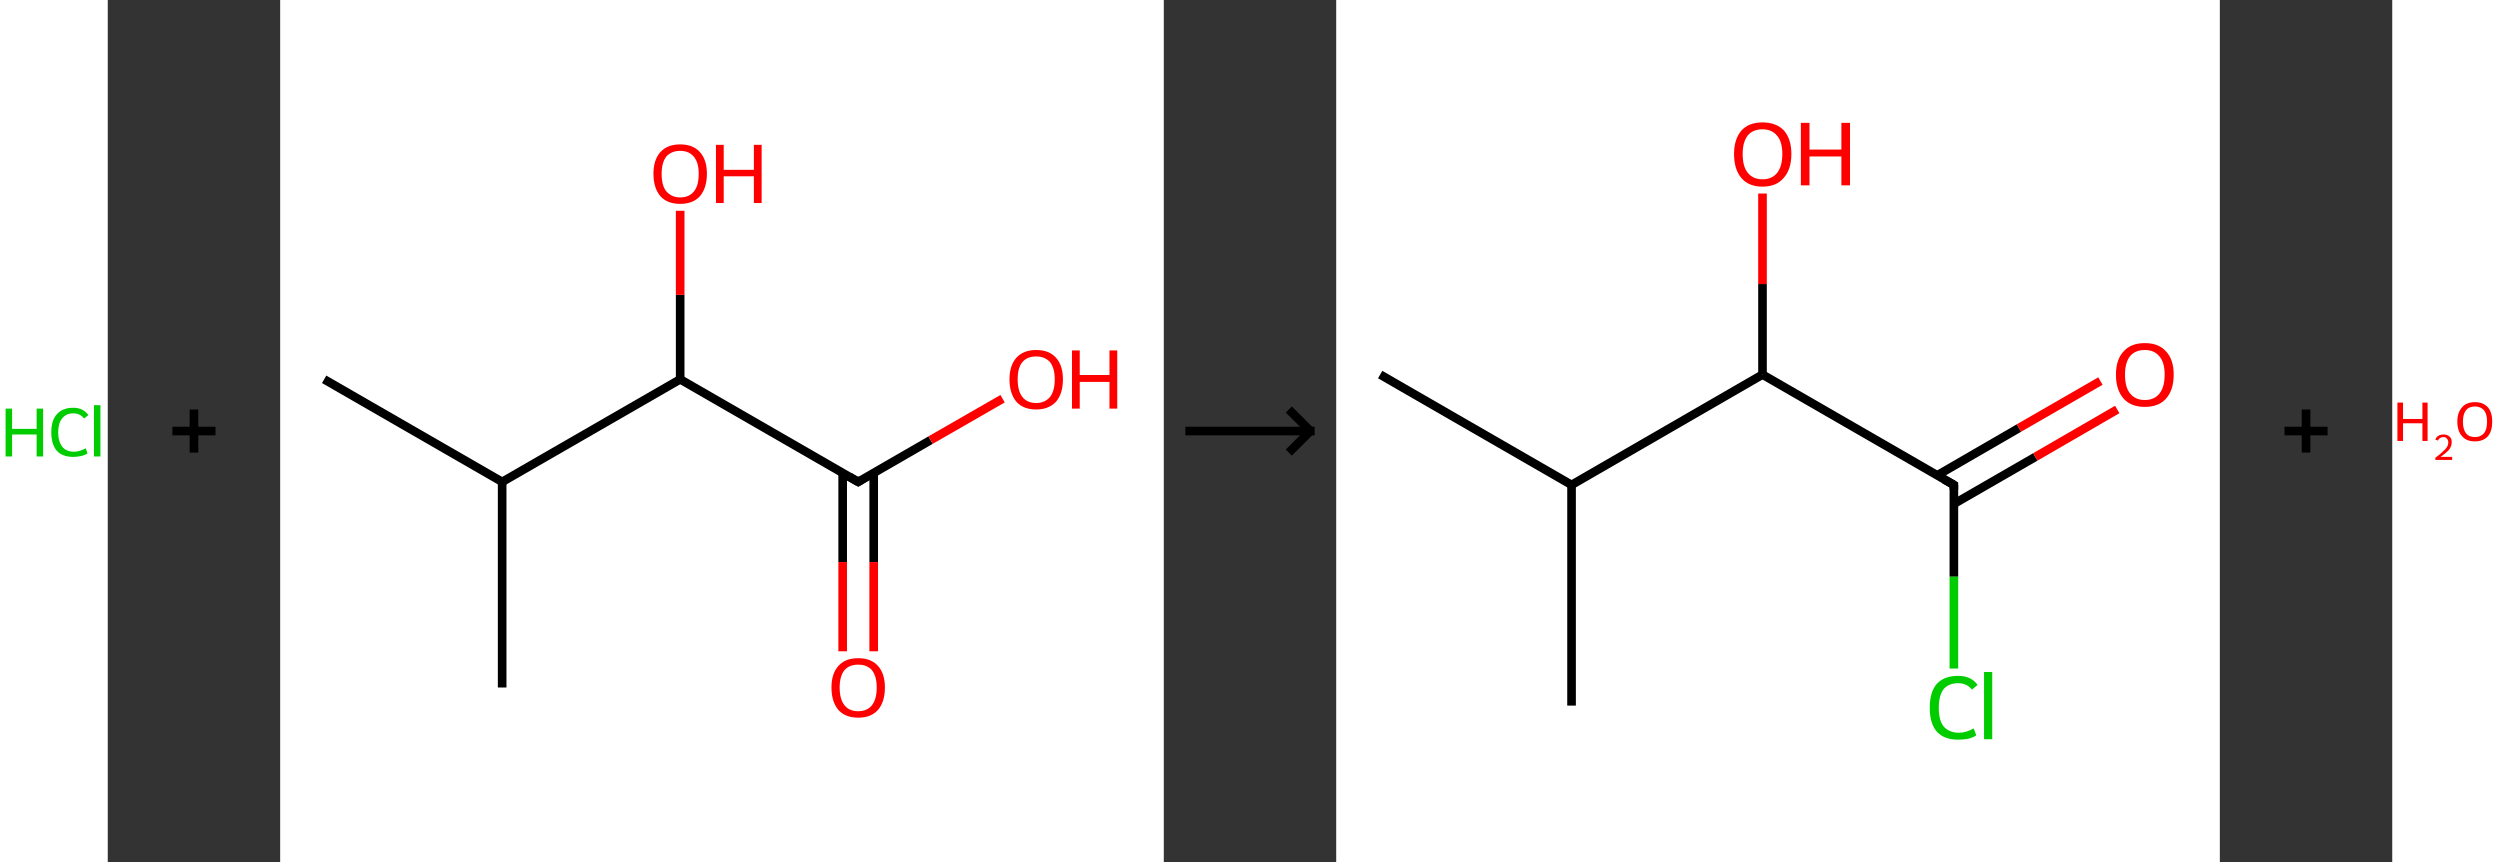 <?xml version='1.0' encoding='ASCII' standalone='yes'?>
<svg xmlns="http://www.w3.org/2000/svg" xmlns:xlink="http://www.w3.org/1999/xlink" version="1.1" width="580.0px" viewBox="0 0 580.0 200.0" height="200.0px">
  <rect x="0" y="0" width="580.0" height="200.0" fill="#333333" stroke="none"/>
  <g>
    <g transform="translate(0, 0) scale(1 1) "><!-- END OF HEADER -->
<rect style="opacity:1.0;fill:#FFFFFF;stroke:none" width="25.0" height="200.0" x="0.0" y="0.0"> </rect>
<path class="atom-0" d="M 1.3 94.8 L 2.8 94.8 L 2.8 99.5 L 8.5 99.5 L 8.5 94.8 L 10.0 94.8 L 10.0 105.9 L 8.5 105.9 L 8.5 100.8 L 2.8 100.8 L 2.8 105.9 L 1.3 105.9 L 1.3 94.8 " fill="#00CC00"/>
<path class="atom-0" d="M 11.9 100.3 Q 11.9 97.5, 13.2 96.1 Q 14.5 94.6, 17.0 94.6 Q 19.3 94.6, 20.5 96.3 L 19.5 97.1 Q 18.6 95.9, 17.0 95.9 Q 15.3 95.9, 14.4 97.1 Q 13.5 98.2, 13.5 100.3 Q 13.5 102.5, 14.5 103.7 Q 15.4 104.8, 17.2 104.8 Q 18.4 104.8, 19.9 104.0 L 20.3 105.2 Q 19.7 105.6, 18.8 105.8 Q 17.9 106.0, 17.0 106.0 Q 14.5 106.0, 13.2 104.6 Q 11.9 103.1, 11.9 100.3 " fill="#00CC00"/>
<path class="atom-0" d="M 21.8 94.0 L 23.3 94.0 L 23.3 105.9 L 21.8 105.9 L 21.8 94.0 " fill="#00CC00"/>
</g>
    <g transform="translate(25.0, 0) scale(1 1) "><line x1="15" y1="100" x2="25" y2="100" style="stroke:rgb(0,0,0);stroke-width:2"/>
  <line x1="20" y1="95" x2="20" y2="105" style="stroke:rgb(0,0,0);stroke-width:2"/>
</g>
    <g transform="translate(65.0, 0) scale(1 1) "><!-- END OF HEADER -->
<rect style="opacity:1.0;fill:#FFFFFF;stroke:none" width="205.0" height="200.0" x="0.0" y="0.0"> </rect>
<path class="bond-0 atom-0 atom-1" d="M 10.2,88.0 L 51.5,111.8" style="fill:none;fill-rule:evenodd;stroke:#000000;stroke-width:2.0px;stroke-linecap:butt;stroke-linejoin:miter;stroke-opacity:1"/>
<path class="bond-1 atom-1 atom-2" d="M 51.5,111.8 L 51.5,159.5" style="fill:none;fill-rule:evenodd;stroke:#000000;stroke-width:2.0px;stroke-linecap:butt;stroke-linejoin:miter;stroke-opacity:1"/>
<path class="bond-2 atom-1 atom-3" d="M 51.5,111.8 L 92.8,88.0" style="fill:none;fill-rule:evenodd;stroke:#000000;stroke-width:2.0px;stroke-linecap:butt;stroke-linejoin:miter;stroke-opacity:1"/>
<path class="bond-3 atom-3 atom-4" d="M 92.8,88.0 L 92.8,68.4" style="fill:none;fill-rule:evenodd;stroke:#000000;stroke-width:2.0px;stroke-linecap:butt;stroke-linejoin:miter;stroke-opacity:1"/>
<path class="bond-3 atom-3 atom-4" d="M 92.8,68.4 L 92.8,48.9" style="fill:none;fill-rule:evenodd;stroke:#FF0000;stroke-width:2.0px;stroke-linecap:butt;stroke-linejoin:miter;stroke-opacity:1"/>
<path class="bond-4 atom-3 atom-5" d="M 92.8,88.0 L 134.1,111.8" style="fill:none;fill-rule:evenodd;stroke:#000000;stroke-width:2.0px;stroke-linecap:butt;stroke-linejoin:miter;stroke-opacity:1"/>
<path class="bond-5 atom-5 atom-6" d="M 130.5,109.7 L 130.5,130.4" style="fill:none;fill-rule:evenodd;stroke:#000000;stroke-width:2.0px;stroke-linecap:butt;stroke-linejoin:miter;stroke-opacity:1"/>
<path class="bond-5 atom-5 atom-6" d="M 130.5,130.4 L 130.5,151.1" style="fill:none;fill-rule:evenodd;stroke:#FF0000;stroke-width:2.0px;stroke-linecap:butt;stroke-linejoin:miter;stroke-opacity:1"/>
<path class="bond-5 atom-5 atom-6" d="M 137.7,109.7 L 137.7,130.4" style="fill:none;fill-rule:evenodd;stroke:#000000;stroke-width:2.0px;stroke-linecap:butt;stroke-linejoin:miter;stroke-opacity:1"/>
<path class="bond-5 atom-5 atom-6" d="M 137.7,130.4 L 137.7,151.1" style="fill:none;fill-rule:evenodd;stroke:#FF0000;stroke-width:2.0px;stroke-linecap:butt;stroke-linejoin:miter;stroke-opacity:1"/>
<path class="bond-6 atom-5 atom-7" d="M 134.1,111.8 L 150.9,102.1" style="fill:none;fill-rule:evenodd;stroke:#000000;stroke-width:2.0px;stroke-linecap:butt;stroke-linejoin:miter;stroke-opacity:1"/>
<path class="bond-6 atom-5 atom-7" d="M 150.9,102.1 L 167.6,92.5" style="fill:none;fill-rule:evenodd;stroke:#FF0000;stroke-width:2.0px;stroke-linecap:butt;stroke-linejoin:miter;stroke-opacity:1"/>
<path d="M 132.0,110.6 L 134.1,111.8 L 134.9,111.3" style="fill:none;stroke:#000000;stroke-width:2.0px;stroke-linecap:butt;stroke-linejoin:miter;stroke-opacity:1;"/>
<path class="atom-4" d="M 86.6 40.3 Q 86.6 37.1, 88.2 35.3 Q 89.8 33.5, 92.8 33.5 Q 95.8 33.5, 97.4 35.3 Q 99.0 37.1, 99.0 40.3 Q 99.0 43.6, 97.4 45.5 Q 95.8 47.3, 92.8 47.3 Q 89.8 47.3, 88.2 45.5 Q 86.6 43.6, 86.6 40.3 M 92.8 45.8 Q 94.9 45.8, 96.0 44.4 Q 97.1 43.1, 97.1 40.3 Q 97.1 37.7, 96.0 36.4 Q 94.9 35.0, 92.8 35.0 Q 90.8 35.0, 89.6 36.3 Q 88.5 37.7, 88.5 40.3 Q 88.5 43.1, 89.6 44.4 Q 90.8 45.8, 92.8 45.8 " fill="#FF0000"/>
<path class="atom-4" d="M 101.1 33.6 L 102.9 33.6 L 102.9 39.4 L 109.9 39.4 L 109.9 33.6 L 111.7 33.6 L 111.7 47.1 L 109.9 47.1 L 109.9 40.9 L 102.9 40.9 L 102.9 47.1 L 101.1 47.1 L 101.1 33.6 " fill="#FF0000"/>
<path class="atom-6" d="M 127.9 159.5 Q 127.9 156.3, 129.5 154.5 Q 131.1 152.7, 134.1 152.7 Q 137.1 152.7, 138.7 154.5 Q 140.3 156.3, 140.3 159.5 Q 140.3 162.8, 138.7 164.7 Q 137.1 166.5, 134.1 166.5 Q 131.1 166.5, 129.5 164.7 Q 127.9 162.8, 127.9 159.5 M 134.1 165.0 Q 136.2 165.0, 137.3 163.6 Q 138.4 162.2, 138.4 159.5 Q 138.4 156.9, 137.3 155.5 Q 136.2 154.2, 134.1 154.2 Q 132.0 154.2, 130.9 155.5 Q 129.8 156.9, 129.8 159.5 Q 129.8 162.2, 130.9 163.6 Q 132.0 165.0, 134.1 165.0 " fill="#FF0000"/>
<path class="atom-7" d="M 169.2 88.0 Q 169.2 84.8, 170.8 83.0 Q 172.4 81.2, 175.4 81.2 Q 178.4 81.2, 180.0 83.0 Q 181.6 84.8, 181.6 88.0 Q 181.6 91.3, 180.0 93.2 Q 178.3 95.0, 175.4 95.0 Q 172.4 95.0, 170.8 93.2 Q 169.2 91.3, 169.2 88.0 M 175.4 93.5 Q 177.4 93.5, 178.6 92.1 Q 179.7 90.7, 179.7 88.0 Q 179.7 85.4, 178.6 84.0 Q 177.4 82.7, 175.4 82.7 Q 173.3 82.7, 172.2 84.0 Q 171.1 85.3, 171.1 88.0 Q 171.1 90.7, 172.2 92.1 Q 173.3 93.5, 175.4 93.5 " fill="#FF0000"/>
<path class="atom-7" d="M 183.7 81.3 L 185.5 81.3 L 185.5 87.0 L 192.4 87.0 L 192.4 81.3 L 194.2 81.3 L 194.2 94.8 L 192.4 94.8 L 192.4 88.6 L 185.5 88.6 L 185.5 94.8 L 183.7 94.8 L 183.7 81.3 " fill="#FF0000"/>
</g>
    <g transform="translate(270.0, 0) scale(1 1) "><line x1="5" y1="100" x2="35" y2="100" style="stroke:rgb(0,0,0);stroke-width:2"/>
  <line x1="34" y1="100" x2="29" y2="95" style="stroke:rgb(0,0,0);stroke-width:2"/>
  <line x1="34" y1="100" x2="29" y2="105" style="stroke:rgb(0,0,0);stroke-width:2"/>
</g>
    <g transform="translate(310.0, 0) scale(1 1) "><!-- END OF HEADER -->
<rect style="opacity:1.0;fill:#FFFFFF;stroke:none" width="205.0" height="200.0" x="0.0" y="0.0"> </rect>
<path class="bond-0 atom-0 atom-1" d="M 10.2,86.9 L 54.6,112.5" style="fill:none;fill-rule:evenodd;stroke:#000000;stroke-width:2.0px;stroke-linecap:butt;stroke-linejoin:miter;stroke-opacity:1"/>
<path class="bond-1 atom-1 atom-2" d="M 54.6,112.5 L 54.6,163.7" style="fill:none;fill-rule:evenodd;stroke:#000000;stroke-width:2.0px;stroke-linecap:butt;stroke-linejoin:miter;stroke-opacity:1"/>
<path class="bond-2 atom-1 atom-3" d="M 54.6,112.5 L 98.9,86.9" style="fill:none;fill-rule:evenodd;stroke:#000000;stroke-width:2.0px;stroke-linecap:butt;stroke-linejoin:miter;stroke-opacity:1"/>
<path class="bond-3 atom-3 atom-4" d="M 98.9,86.9 L 98.9,65.9" style="fill:none;fill-rule:evenodd;stroke:#000000;stroke-width:2.0px;stroke-linecap:butt;stroke-linejoin:miter;stroke-opacity:1"/>
<path class="bond-3 atom-3 atom-4" d="M 98.9,65.9 L 98.9,44.9" style="fill:none;fill-rule:evenodd;stroke:#FF0000;stroke-width:2.0px;stroke-linecap:butt;stroke-linejoin:miter;stroke-opacity:1"/>
<path class="bond-4 atom-3 atom-5" d="M 98.9,86.9 L 143.3,112.5" style="fill:none;fill-rule:evenodd;stroke:#000000;stroke-width:2.0px;stroke-linecap:butt;stroke-linejoin:miter;stroke-opacity:1"/>
<path class="bond-5 atom-5 atom-6" d="M 143.3,116.9 L 162.2,106.0" style="fill:none;fill-rule:evenodd;stroke:#000000;stroke-width:2.0px;stroke-linecap:butt;stroke-linejoin:miter;stroke-opacity:1"/>
<path class="bond-5 atom-5 atom-6" d="M 162.2,106.0 L 181.2,95.0" style="fill:none;fill-rule:evenodd;stroke:#FF0000;stroke-width:2.0px;stroke-linecap:butt;stroke-linejoin:miter;stroke-opacity:1"/>
<path class="bond-5 atom-5 atom-6" d="M 139.4,110.3 L 158.4,99.3" style="fill:none;fill-rule:evenodd;stroke:#000000;stroke-width:2.0px;stroke-linecap:butt;stroke-linejoin:miter;stroke-opacity:1"/>
<path class="bond-5 atom-5 atom-6" d="M 158.4,99.3 L 177.3,88.4" style="fill:none;fill-rule:evenodd;stroke:#FF0000;stroke-width:2.0px;stroke-linecap:butt;stroke-linejoin:miter;stroke-opacity:1"/>
<path class="bond-6 atom-5 atom-7" d="M 143.3,112.5 L 143.3,133.8" style="fill:none;fill-rule:evenodd;stroke:#000000;stroke-width:2.0px;stroke-linecap:butt;stroke-linejoin:miter;stroke-opacity:1"/>
<path class="bond-6 atom-5 atom-7" d="M 143.3,133.8 L 143.3,155.1" style="fill:none;fill-rule:evenodd;stroke:#00CC00;stroke-width:2.0px;stroke-linecap:butt;stroke-linejoin:miter;stroke-opacity:1"/>
<path d="M 141.0,111.2 L 143.3,112.5 L 143.3,113.6" style="fill:none;stroke:#000000;stroke-width:2.0px;stroke-linecap:butt;stroke-linejoin:miter;stroke-opacity:1;"/>
<path class="atom-4" d="M 92.3 35.7 Q 92.3 32.3, 94.0 30.3 Q 95.7 28.4, 98.9 28.4 Q 102.1 28.4, 103.9 30.3 Q 105.6 32.3, 105.6 35.7 Q 105.6 39.3, 103.8 41.3 Q 102.1 43.3, 98.9 43.3 Q 95.7 43.3, 94.0 41.3 Q 92.3 39.3, 92.3 35.7 M 98.9 41.6 Q 101.1 41.6, 102.3 40.1 Q 103.5 38.6, 103.5 35.7 Q 103.5 32.9, 102.3 31.5 Q 101.1 30.0, 98.9 30.0 Q 96.7 30.0, 95.5 31.4 Q 94.3 32.9, 94.3 35.7 Q 94.3 38.7, 95.5 40.1 Q 96.7 41.6, 98.9 41.6 " fill="#FF0000"/>
<path class="atom-4" d="M 107.8 28.5 L 109.8 28.5 L 109.8 34.7 L 117.2 34.7 L 117.2 28.5 L 119.2 28.5 L 119.2 43.0 L 117.2 43.0 L 117.2 36.3 L 109.8 36.3 L 109.8 43.0 L 107.8 43.0 L 107.8 28.5 " fill="#FF0000"/>
<path class="atom-6" d="M 180.9 86.9 Q 180.9 83.4, 182.7 81.5 Q 184.4 79.6, 187.6 79.6 Q 190.8 79.6, 192.5 81.5 Q 194.3 83.4, 194.3 86.9 Q 194.3 90.5, 192.5 92.5 Q 190.8 94.4, 187.6 94.4 Q 184.4 94.4, 182.7 92.5 Q 180.9 90.5, 180.9 86.9 M 187.6 92.8 Q 189.8 92.8, 191.0 91.3 Q 192.2 89.8, 192.2 86.9 Q 192.2 84.1, 191.0 82.7 Q 189.8 81.2, 187.6 81.2 Q 185.4 81.2, 184.2 82.6 Q 183.0 84.1, 183.0 86.9 Q 183.0 89.9, 184.2 91.3 Q 185.4 92.8, 187.6 92.8 " fill="#FF0000"/>
<path class="atom-7" d="M 137.7 164.2 Q 137.7 160.6, 139.3 158.7 Q 141.0 156.8, 144.3 156.8 Q 147.3 156.8, 148.8 158.9 L 147.5 160.0 Q 146.3 158.5, 144.3 158.5 Q 142.1 158.5, 140.9 159.9 Q 139.8 161.4, 139.8 164.2 Q 139.8 167.1, 140.9 168.5 Q 142.2 170.0, 144.5 170.0 Q 146.1 170.0, 147.9 169.0 L 148.5 170.6 Q 147.8 171.1, 146.6 171.4 Q 145.5 171.6, 144.2 171.6 Q 141.0 171.6, 139.3 169.7 Q 137.7 167.8, 137.7 164.2 " fill="#00CC00"/>
<path class="atom-7" d="M 150.3 155.9 L 152.2 155.9 L 152.2 171.5 L 150.3 171.5 L 150.3 155.9 " fill="#00CC00"/>
</g>
    <g transform="translate(515.0, 0) scale(1 1) "><line x1="15" y1="100" x2="25" y2="100" style="stroke:rgb(0,0,0);stroke-width:2"/>
  <line x1="20" y1="95" x2="20" y2="105" style="stroke:rgb(0,0,0);stroke-width:2"/>
</g>
    <g transform="translate(555.0, 0) scale(1 1) "><!-- END OF HEADER -->
<rect style="opacity:1.0;fill:#FFFFFF;stroke:none" width="25.0" height="200.0" x="0.0" y="0.0"> </rect>
<path class="atom-0" d="M 1.2 93.4 L 2.5 93.4 L 2.5 97.2 L 7.0 97.2 L 7.0 93.4 L 8.2 93.4 L 8.2 102.3 L 7.0 102.3 L 7.0 98.2 L 2.5 98.2 L 2.5 102.3 L 1.2 102.3 L 1.2 93.4 " fill="#FF0000"/>
<path class="atom-0" d="M 10.0 102.0 Q 10.2 101.4, 10.7 101.1 Q 11.2 100.8, 11.9 100.8 Q 12.8 100.8, 13.3 101.3 Q 13.8 101.7, 13.8 102.6 Q 13.8 103.5, 13.2 104.3 Q 12.5 105.1, 11.2 106.0 L 13.9 106.0 L 13.9 106.7 L 10.0 106.7 L 10.0 106.2 Q 11.1 105.4, 11.7 104.8 Q 12.4 104.2, 12.7 103.7 Q 13.0 103.2, 13.0 102.6 Q 13.0 102.1, 12.7 101.8 Q 12.4 101.4, 11.9 101.4 Q 11.5 101.4, 11.1 101.6 Q 10.8 101.8, 10.6 102.2 L 10.0 102.0 " fill="#FF0000"/>
<path class="atom-0" d="M 15.1 97.8 Q 15.1 95.7, 16.2 94.5 Q 17.2 93.3, 19.2 93.3 Q 21.1 93.3, 22.2 94.5 Q 23.2 95.7, 23.2 97.8 Q 23.2 100.0, 22.2 101.2 Q 21.1 102.4, 19.2 102.4 Q 17.2 102.4, 16.2 101.2 Q 15.1 100.0, 15.1 97.8 M 19.2 101.4 Q 20.5 101.4, 21.3 100.5 Q 22.0 99.6, 22.0 97.8 Q 22.0 96.1, 21.3 95.2 Q 20.5 94.3, 19.2 94.3 Q 17.8 94.3, 17.1 95.2 Q 16.4 96.1, 16.4 97.8 Q 16.4 99.6, 17.1 100.5 Q 17.8 101.4, 19.2 101.4 " fill="#FF0000"/>
</g>
  </g>
</svg>
